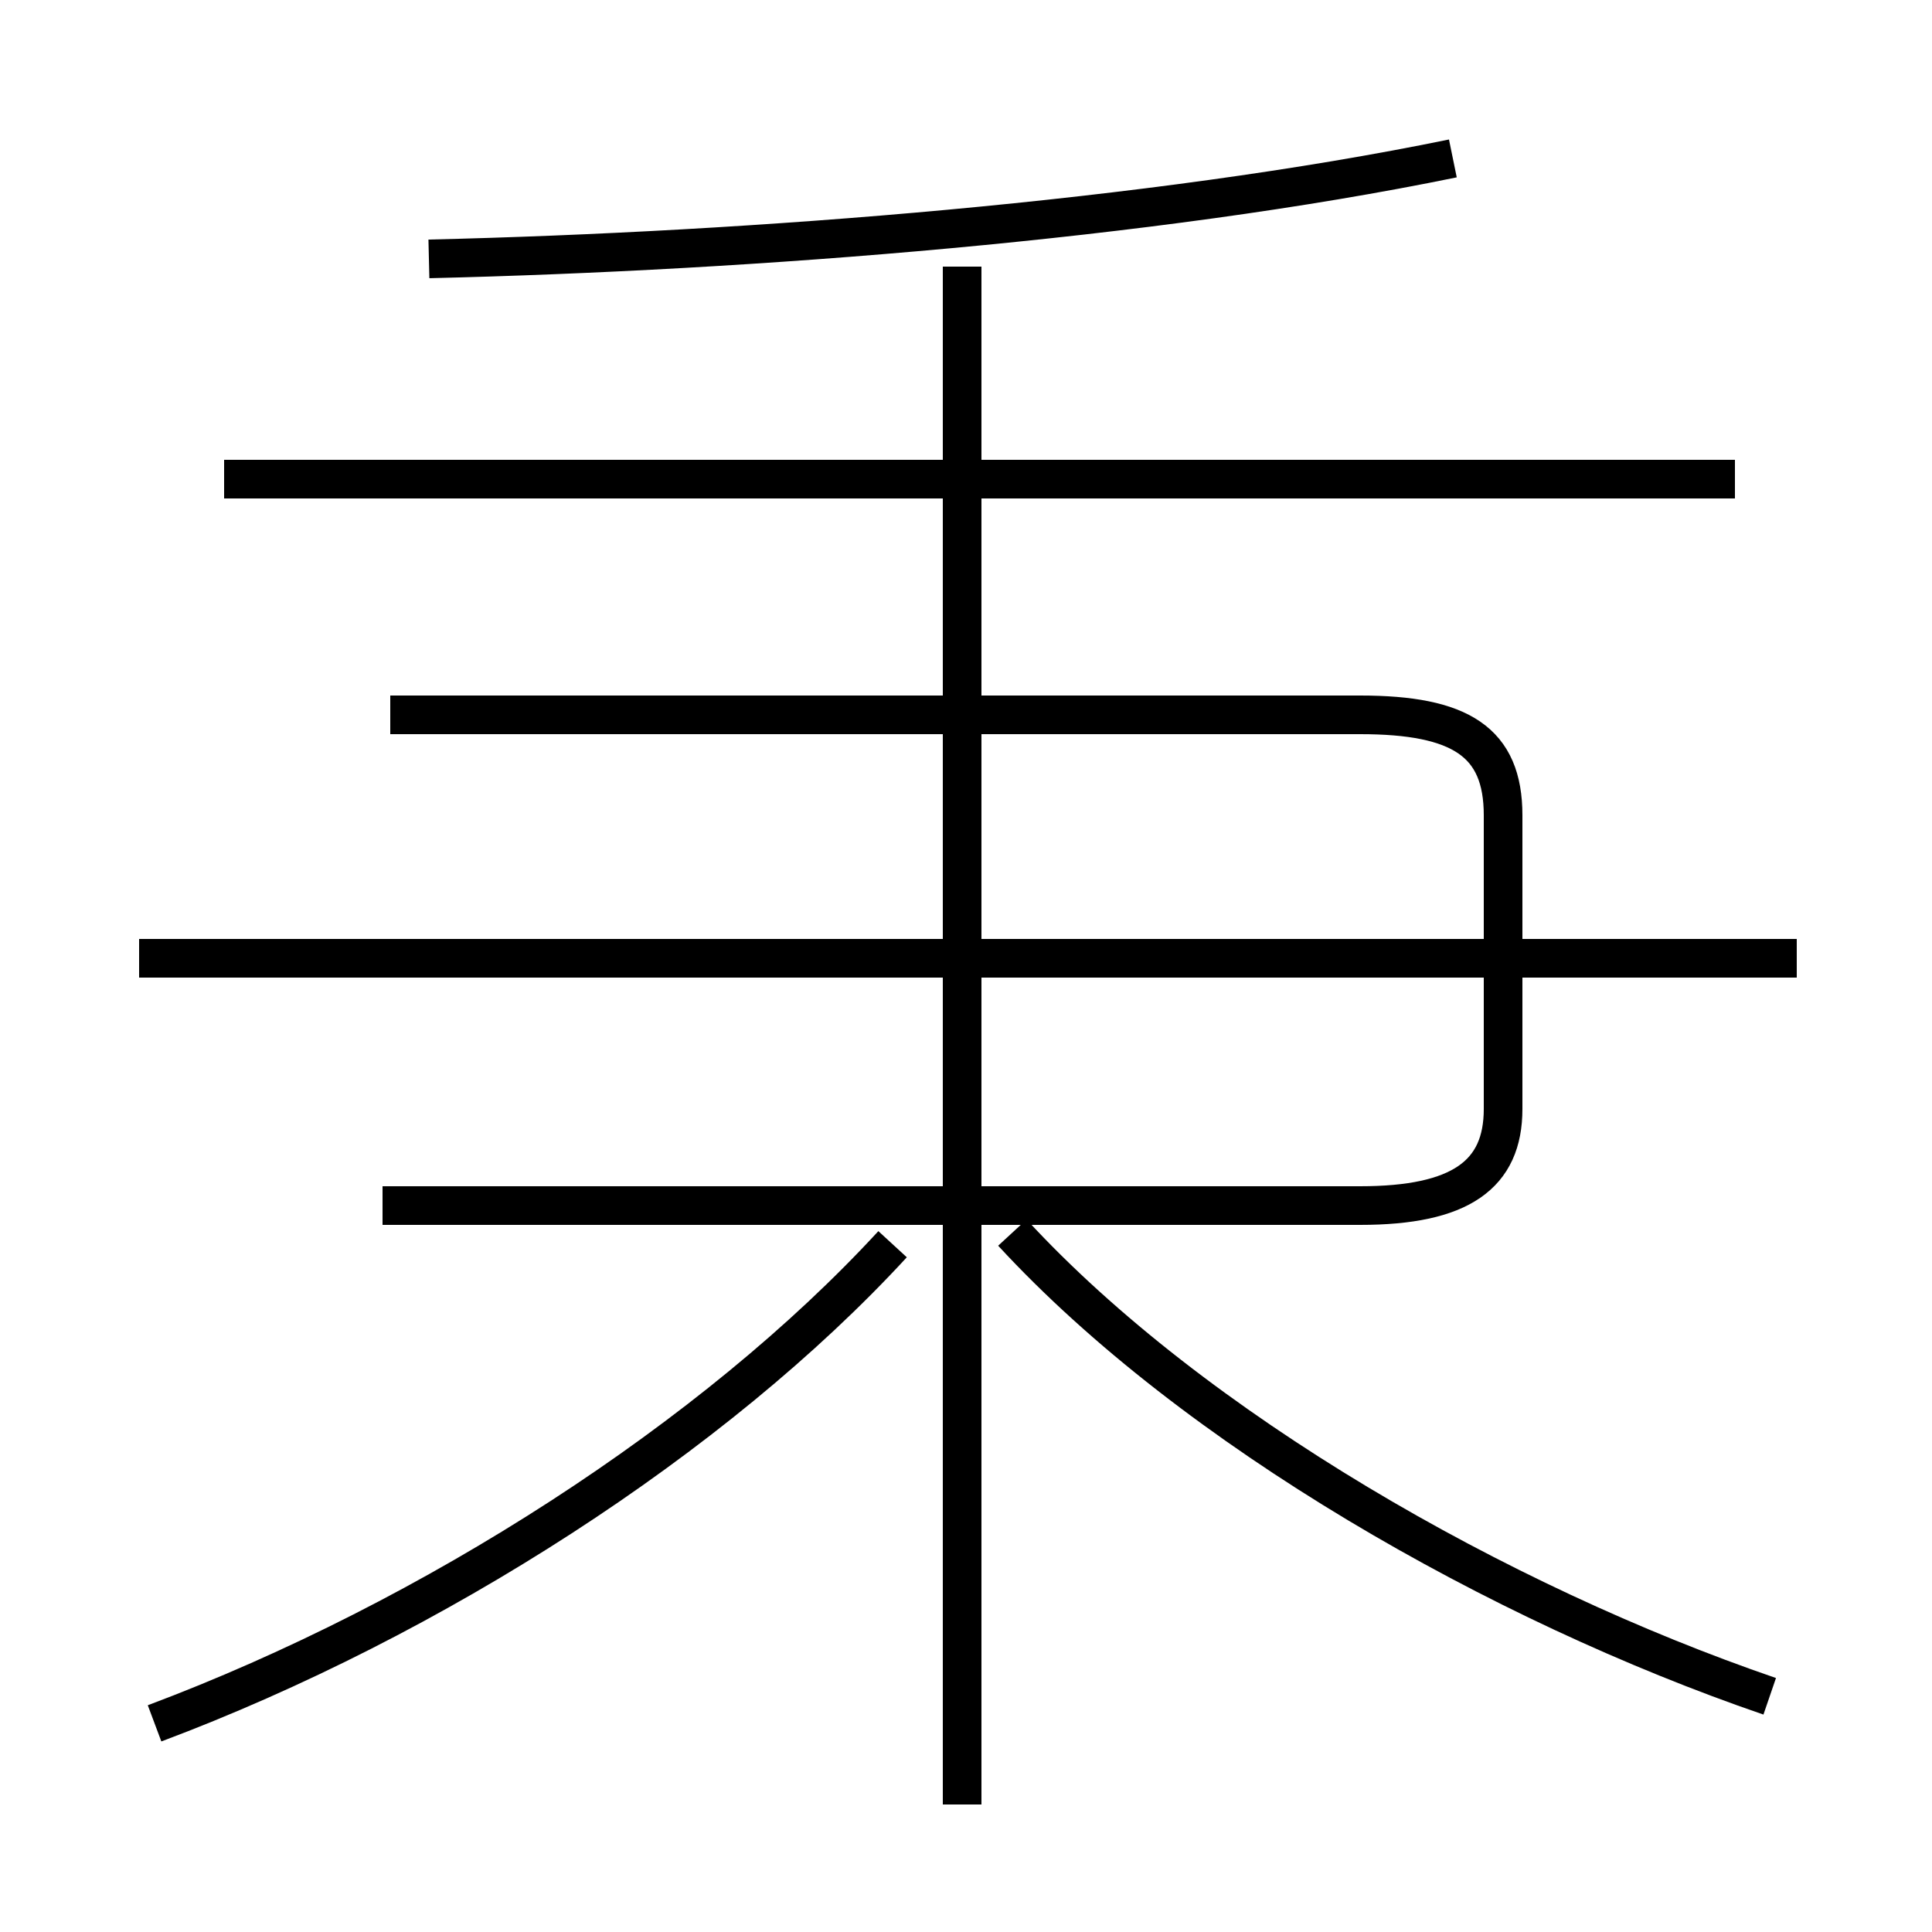 <?xml version='1.0' encoding='utf8'?>
<svg viewBox="0.0 -6.0 50.0 50.0" version="1.1" xmlns="http://www.w3.org/2000/svg">
<rect x="0.0" y="-6.0" width="50.0" height="50.0" fill="#808080" stroke="none"/>
<rect x="-1000" y="-1000" width="2000" height="2000" stroke="white" fill="white"/>
<g style="fill:white;stroke:#000000;  stroke-width:1">
<path d="M 9.9 -12.8 L 35.2 -12.8 C 37.8 -12.8 38.9 -13.6 38.9 -15.3 L 38.9 -22.9 C 38.9 -24.8 37.8 -25.5 35.2 -25.5 L 10.1 -25.5 M 4.0 0.6 C 11.2 -2.1 18.5 -6.8 23.1 -11.8 M 24.9 2.7 L 24.9 -37.1 M 45.8 -0.1 C 38.8 -2.5 30.9 -7.0 26.2 -12.1 M 46.5 -19.2 L 3.6 -19.2 M 44.9 -31.6 L 5.8 -31.6 M 11.1 -37.3 C 19.5 -37.5 29.8 -38.3 37.6 -39.9" transform="translate(0.0 38.0)" />
</g>
</svg>